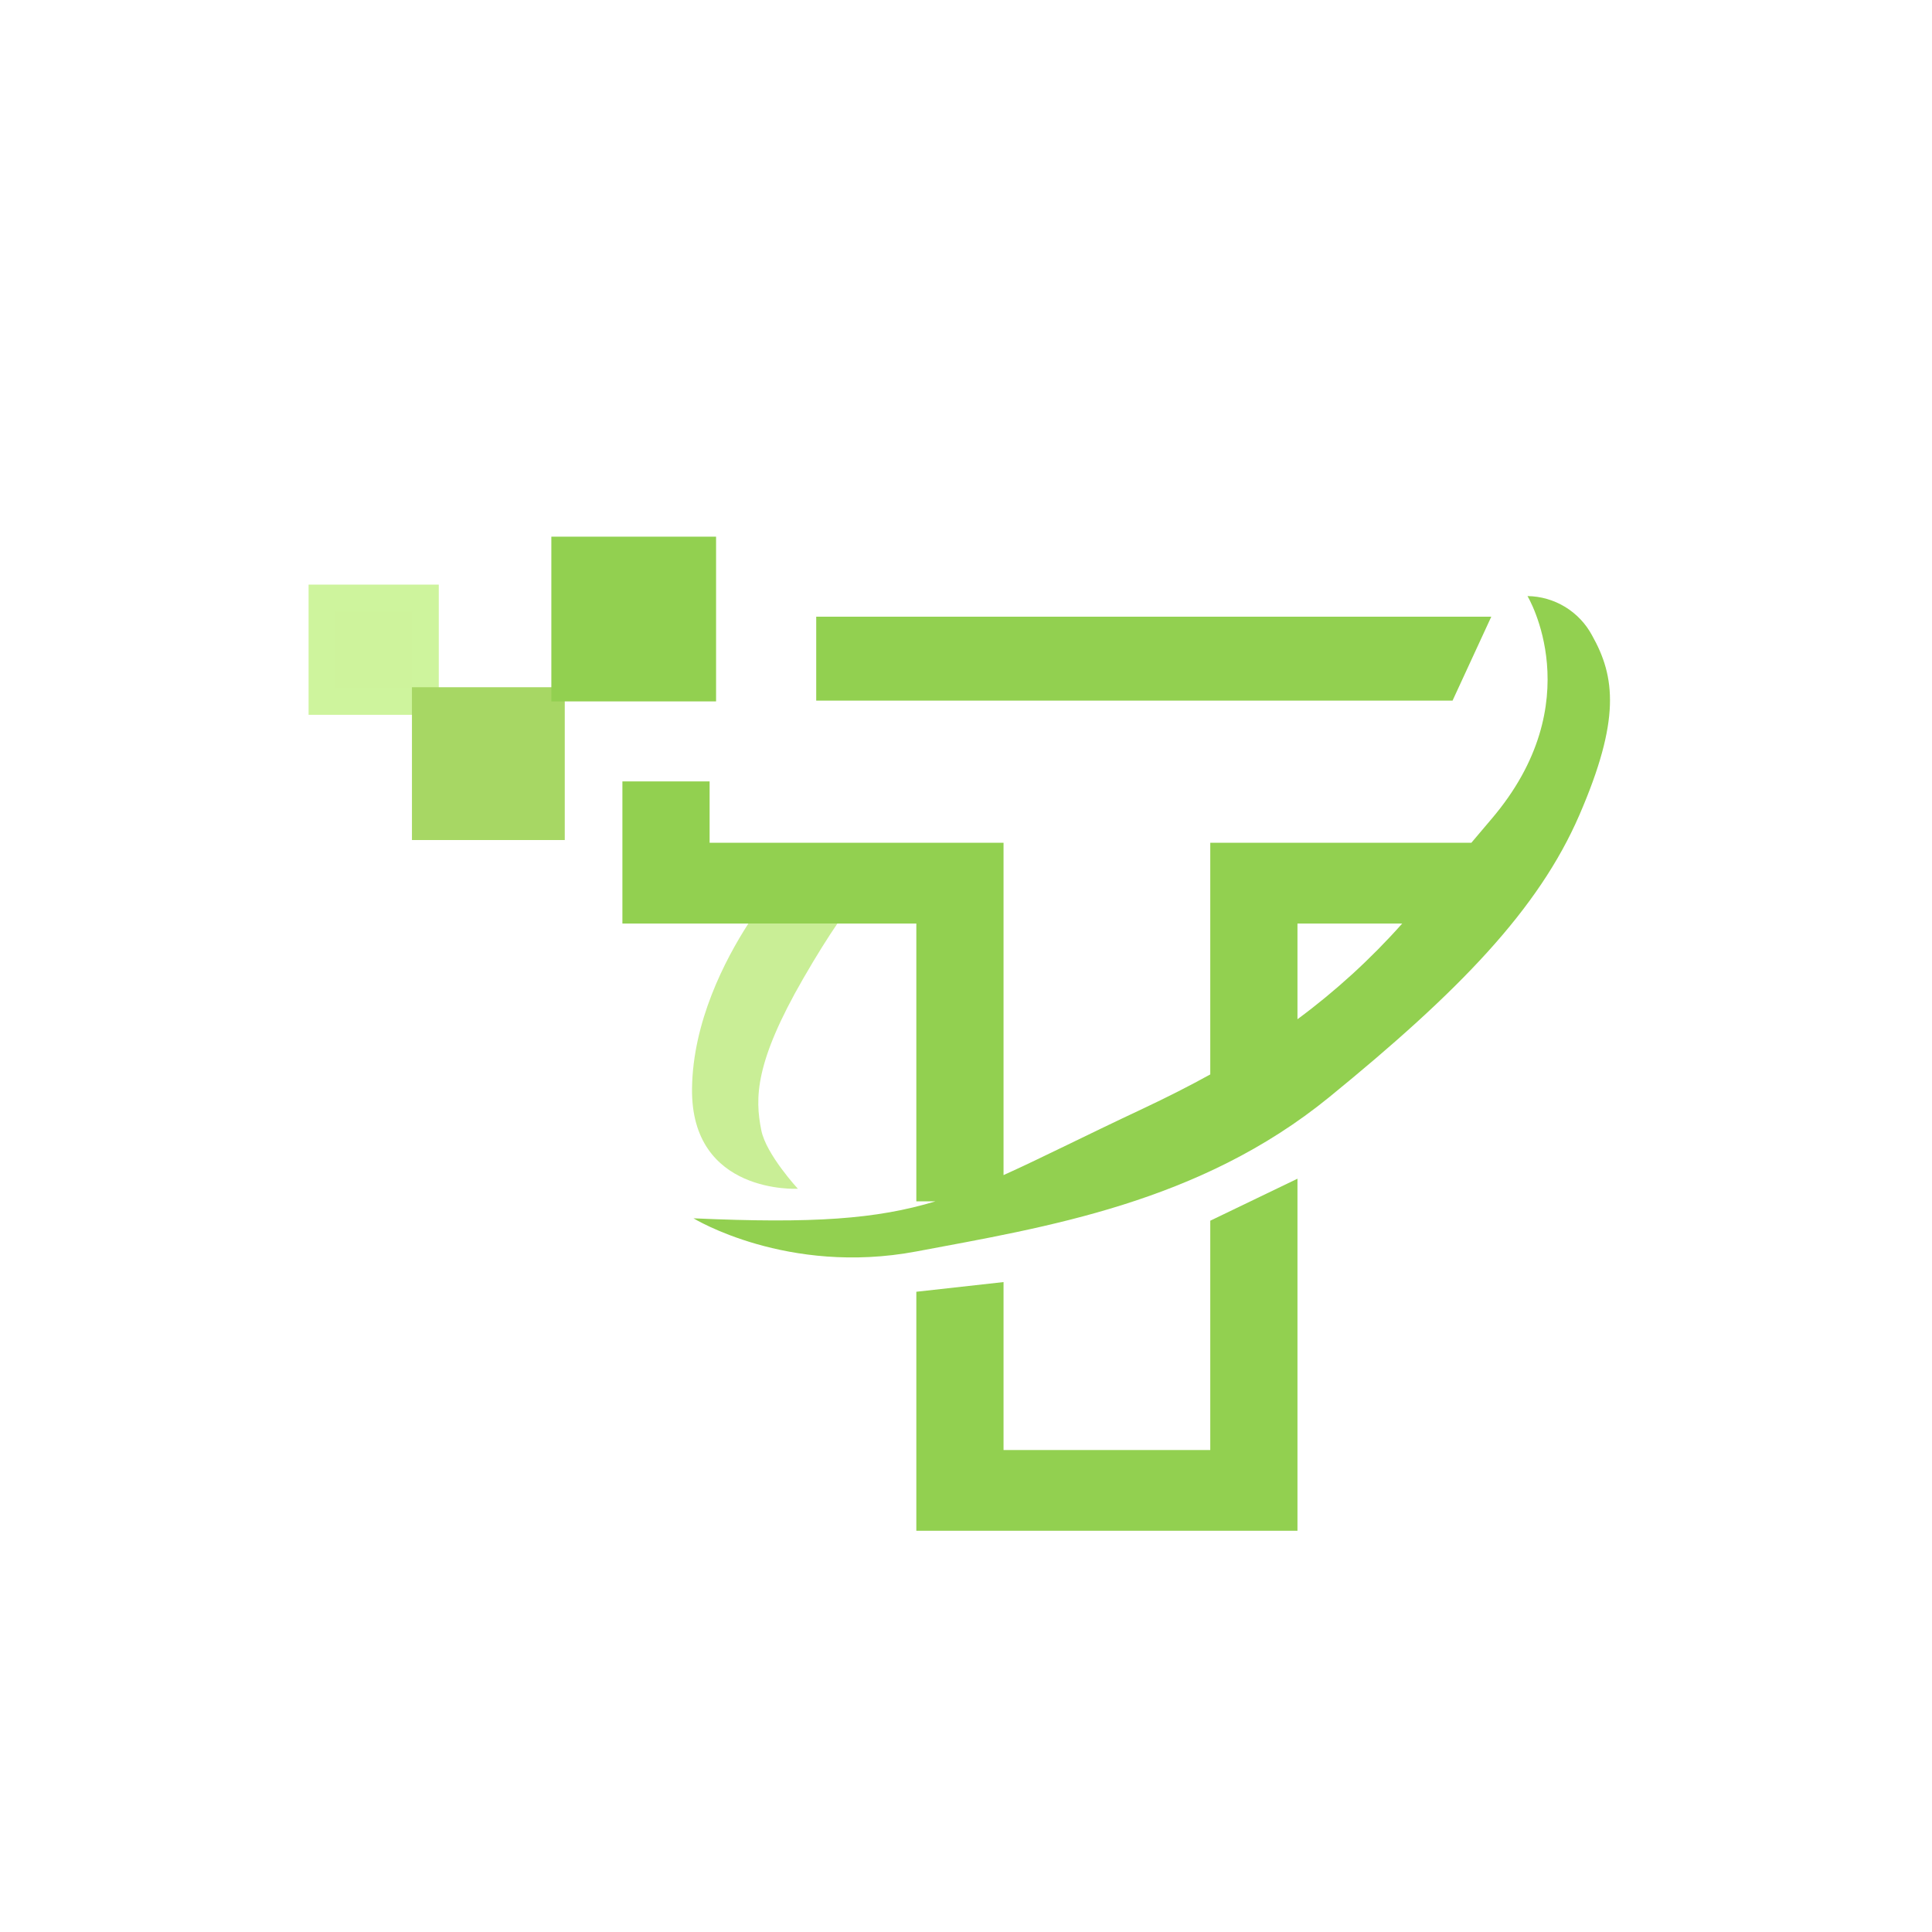 <svg width="72" height="72" viewBox="0 0 72 72" fill="none" xmlns="http://www.w3.org/2000/svg">
<rect width="72" height="72" />
<path d="M15.852 22.287H12V26.139H15.852V22.287Z" fill="#CEF39C" stroke="#CEF49D" stroke-miterlimit="5.33"/>
<path d="M45.103 45.492V54.039H37.399V47.779L34.149 48.14V54.039V57.048H37.399H45.103H48.353V54.039V43.927L45.103 45.492Z" fill="#92D050"/>
<path d="M54.132 26.111H30.418V22.982H55.576L54.132 26.111Z" fill="#92D050"/>
<path d="M20.547 26.111H15.852V30.806H20.547V26.111Z" fill="#A7D764" stroke="#A7D764" stroke-miterlimit="5.33"/>
<path d="M26.686 20H20.547V26.139H26.686V20Z" fill="#92D050"/>
<path d="M25.79 40.557C25.736 44.529 29.734 44.301 29.734 44.301C29.734 44.301 28.55 43.021 28.371 42.121C28.13 40.918 28.13 39.594 29.936 36.464C30.448 35.577 30.87 34.912 31.208 34.417H27.89C27.006 35.791 25.823 38.079 25.79 40.557Z" fill="#C9EE96"/>
<path d="M59.333 23.682C59.1 23.245 58.753 22.878 58.33 22.619C57.906 22.361 57.421 22.221 56.925 22.214C56.925 22.214 59.308 26.163 55.576 30.53C55.321 30.83 55.074 31.122 54.833 31.408H45.103V40.041C44.337 40.464 43.499 40.89 42.575 41.325C40.381 42.354 38.788 43.168 37.399 43.792V31.408H26.445V29.121H23.195V34.417H34.149V44.77H34.863C32.665 45.435 30.314 45.603 25.844 45.403C25.844 45.403 29.335 47.544 34.15 46.638C38.965 45.732 44.697 44.832 49.536 40.888C54.375 36.943 57.334 33.899 58.862 30.366C60.391 26.833 60.202 25.226 59.333 23.682ZM48.353 37.984V34.417H52.257C51.083 35.738 49.774 36.933 48.353 37.984Z" fill="#92D050"/>
</svg>
